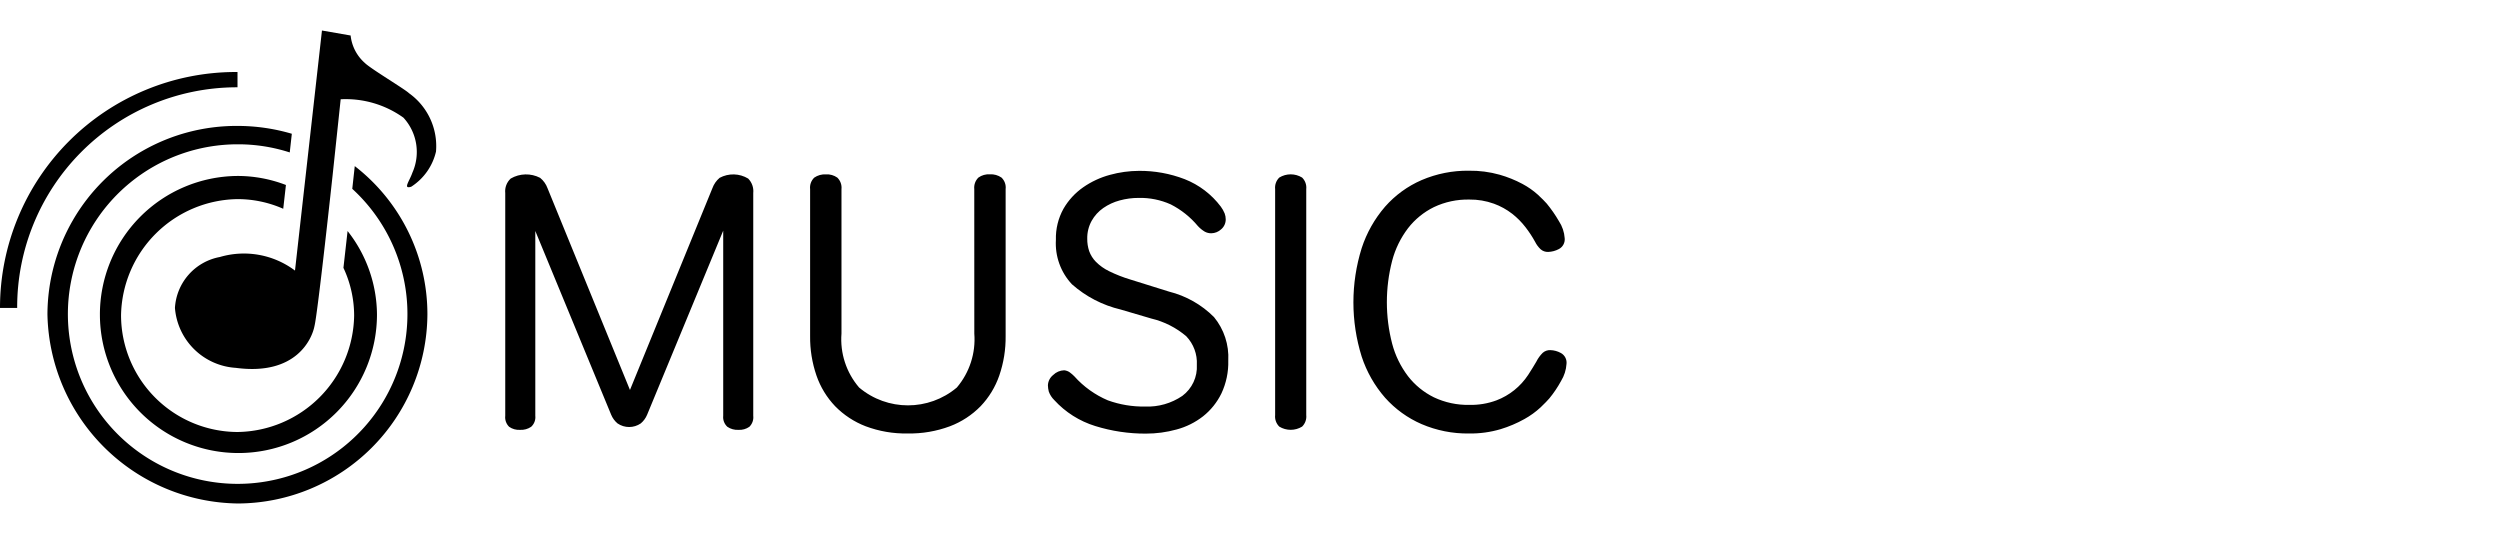 <svg viewBox="0 0 120.511 22.794" width="139.511" height="29.794">
                <defs>
                  <style>
                    .cls-1 {
                      fill: #f7f5f5;
                    }
              
                    .cls-2 {
                      fill: #fa3235;
                    }
                  </style>
                </defs>
                <g id="Wynklogo-Horiz-big" transform="matrix(1, 0, 0, 1, -121.016, -1069.939)">
                  <g id="Horiz-long-colour-trans" transform="translate(121.016 1069.939)">
                    <path id="MUSIC" class="cls-1" d="M 25.804 9.663 L 25.804 18.571 C 25.826 18.77 25.752 18.967 25.604 19.102 C 25.447 19.209 25.259 19.261 25.069 19.25 C 24.882 19.262 24.696 19.21 24.542 19.102 C 24.401 18.963 24.332 18.767 24.355 18.571 L 24.355 7.836 C 24.327 7.574 24.425 7.315 24.618 7.136 C 25.053 6.882 25.589 6.869 26.036 7.101 C 26.198 7.232 26.322 7.405 26.393 7.601 L 30.367 17.327 L 34.341 7.601 C 34.411 7.407 34.531 7.234 34.689 7.101 C 35.121 6.869 35.644 6.882 36.064 7.136 C 36.247 7.32 36.337 7.577 36.31 7.836 L 36.31 18.571 C 36.333 18.767 36.264 18.963 36.123 19.102 C 35.969 19.209 35.784 19.262 35.597 19.25 C 35.407 19.261 35.219 19.209 35.062 19.102 C 34.915 18.967 34.84 18.77 34.862 18.571 L 34.862 9.648 L 31.194 18.521 C 31.127 18.683 31.022 18.826 30.888 18.939 C 30.55 19.171 30.105 19.171 29.767 18.939 C 29.633 18.826 29.528 18.683 29.461 18.521 Z M 46.964 7.645 C 46.942 7.438 47.016 7.233 47.164 7.088 C 47.325 6.974 47.519 6.919 47.716 6.931 C 47.915 6.92 48.112 6.975 48.276 7.088 C 48.426 7.232 48.501 7.438 48.476 7.645 L 48.476 14.726 C 48.484 15.374 48.38 16.018 48.17 16.631 C 47.98 17.183 47.673 17.687 47.27 18.11 C 46.854 18.535 46.35 18.865 45.793 19.076 C 45.142 19.319 44.45 19.437 43.755 19.424 C 43.063 19.438 42.374 19.319 41.726 19.076 C 41.173 18.863 40.672 18.534 40.257 18.11 C 39.854 17.687 39.547 17.183 39.357 16.631 C 39.147 16.018 39.043 15.374 39.051 14.726 L 39.051 7.648 C 39.027 7.441 39.101 7.235 39.251 7.091 C 39.415 6.978 39.612 6.923 39.811 6.934 C 40.008 6.922 40.202 6.977 40.363 7.091 C 40.511 7.236 40.585 7.441 40.563 7.648 L 40.563 14.608 C 40.489 15.553 40.795 16.489 41.412 17.208 C 42.773 18.356 44.764 18.356 46.125 17.208 C 46.737 16.486 47.04 15.552 46.966 14.608 Z M 56.355 12.586 C 57.175 12.791 57.923 13.215 58.52 13.813 C 59.004 14.402 59.25 15.151 59.208 15.913 C 59.223 16.459 59.109 17.001 58.877 17.496 C 58.668 17.924 58.367 18.3 57.994 18.596 C 57.616 18.891 57.183 19.107 56.72 19.231 C 56.236 19.365 55.736 19.432 55.234 19.431 C 54.408 19.435 53.586 19.311 52.797 19.066 C 52.038 18.832 51.355 18.4 50.819 17.813 C 50.701 17.698 50.612 17.558 50.556 17.404 C 50.53 17.306 50.516 17.205 50.514 17.104 C 50.521 16.908 50.614 16.725 50.769 16.604 C 50.91 16.465 51.098 16.385 51.295 16.378 C 51.393 16.387 51.487 16.421 51.567 16.478 C 51.646 16.536 51.72 16.599 51.788 16.669 C 52.234 17.169 52.785 17.564 53.401 17.826 C 53.978 18.035 54.588 18.137 55.201 18.126 C 55.838 18.152 56.466 17.972 56.993 17.613 C 57.464 17.262 57.727 16.699 57.693 16.113 C 57.72 15.604 57.535 15.106 57.183 14.738 C 56.698 14.325 56.122 14.032 55.502 13.885 L 54.024 13.45 C 53.151 13.244 52.343 12.826 51.672 12.232 C 51.131 11.655 50.852 10.881 50.899 10.092 C 50.884 9.568 51.01 9.05 51.264 8.592 C 51.501 8.181 51.826 7.828 52.215 7.557 C 52.607 7.284 53.044 7.081 53.506 6.957 C 53.962 6.831 54.433 6.767 54.906 6.765 C 55.658 6.759 56.404 6.895 57.106 7.165 C 57.797 7.436 58.4 7.894 58.847 8.487 C 58.923 8.589 58.986 8.7 59.034 8.818 C 59.067 8.907 59.085 9.001 59.085 9.096 C 59.089 9.283 59.008 9.463 58.864 9.583 C 58.735 9.703 58.566 9.771 58.389 9.774 C 58.279 9.775 58.171 9.748 58.075 9.696 C 57.952 9.622 57.841 9.531 57.744 9.426 C 57.383 8.993 56.938 8.638 56.436 8.382 C 55.95 8.164 55.422 8.057 54.89 8.069 C 54.58 8.068 54.272 8.109 53.973 8.191 C 53.691 8.266 53.424 8.39 53.183 8.556 C 52.952 8.717 52.76 8.928 52.622 9.174 C 52.477 9.437 52.404 9.734 52.41 10.035 C 52.407 10.239 52.439 10.442 52.503 10.635 C 52.573 10.827 52.683 11.002 52.826 11.148 C 53.011 11.334 53.227 11.487 53.463 11.601 C 53.791 11.762 54.132 11.896 54.482 12.001 Z M 61.467 7.645 C 61.445 7.438 61.519 7.233 61.667 7.088 C 62.004 6.881 62.43 6.881 62.767 7.088 C 62.915 7.233 62.989 7.438 62.967 7.645 L 62.967 18.536 C 62.989 18.742 62.915 18.948 62.767 19.093 C 62.43 19.3 62.004 19.3 61.667 19.093 C 61.519 18.948 61.445 18.742 61.467 18.536 Z M 74.067 15.945 C 74.144 15.793 74.246 15.655 74.367 15.536 C 74.468 15.447 74.598 15.401 74.732 15.406 C 74.91 15.411 75.085 15.459 75.241 15.545 C 75.429 15.648 75.536 15.854 75.513 16.067 C 75.495 16.36 75.404 16.644 75.25 16.894 C 75.088 17.193 74.897 17.476 74.681 17.738 C 74.602 17.831 74.463 17.973 74.265 18.164 C 74.029 18.383 73.766 18.573 73.484 18.729 C 73.121 18.932 72.736 19.095 72.338 19.216 C 71.842 19.363 71.327 19.433 70.81 19.425 C 70.025 19.436 69.247 19.281 68.526 18.972 C 67.855 18.681 67.255 18.247 66.768 17.702 C 66.262 17.123 65.878 16.448 65.639 15.718 C 65.107 14.016 65.107 12.192 65.639 10.49 C 65.878 9.755 66.262 9.075 66.768 8.49 C 67.253 7.94 67.853 7.503 68.526 7.211 C 69.247 6.902 70.025 6.747 70.81 6.758 C 71.309 6.751 71.806 6.815 72.287 6.95 C 72.668 7.059 73.037 7.207 73.387 7.394 C 73.656 7.537 73.907 7.712 74.134 7.916 C 74.327 8.096 74.468 8.238 74.559 8.342 C 74.777 8.607 74.973 8.889 75.145 9.186 C 75.308 9.432 75.405 9.717 75.425 10.012 C 75.447 10.227 75.336 10.434 75.145 10.534 C 74.985 10.62 74.808 10.667 74.627 10.673 C 74.493 10.678 74.362 10.631 74.262 10.542 C 74.154 10.439 74.065 10.319 73.999 10.186 C 73.865 9.941 73.711 9.707 73.54 9.486 C 73.353 9.242 73.136 9.023 72.895 8.834 C 72.628 8.627 72.33 8.462 72.012 8.347 C 71.632 8.21 71.231 8.143 70.827 8.148 C 70.237 8.136 69.653 8.26 69.12 8.513 C 68.632 8.753 68.205 9.101 67.872 9.531 C 67.517 9.998 67.257 10.53 67.108 11.097 C 66.768 12.409 66.768 13.785 67.108 15.097 C 67.257 15.664 67.517 16.196 67.872 16.663 C 68.205 17.093 68.632 17.441 69.12 17.681 C 69.653 17.933 70.237 18.058 70.827 18.046 C 71.273 18.057 71.717 17.983 72.135 17.828 C 72.761 17.59 73.296 17.16 73.664 16.601 C 73.82 16.36 73.954 16.142 74.067 15.948 Z" style="stroke-linejoin: bevel; paint-order: stroke; stroke-linecap: round;"></path>
                    <g id="wynk-logo" transform="translate(0 0)">
                      <g id="Group_469" data-name="Group 469">
                        <path id="Fill-4" class="cls-2" d="M169.137,1134.4l-.12,1.095a8.184,8.184,0,1,1-5.5-2.146,8.074,8.074,0,0,1,2.486.392l.1-.9a9.246,9.246,0,0,0-2.624-.378,9.11,9.11,0,0,0-9.156,9.084,9.3,9.3,0,0,0,9.192,9.116,9.172,9.172,0,0,0,9.124-9.116,9.029,9.029,0,0,0-3.5-7.146" transform="translate(-152.036 -1127.864)"></path>
                        <path id="Fill-6" class="cls-2" d="M202.678,1170.387l-.2,1.774a5.436,5.436,0,0,1,.516,2.3,5.7,5.7,0,0,1-5.618,5.613,5.638,5.638,0,0,1-5.618-5.613,5.7,5.7,0,0,1,5.618-5.613,5.441,5.441,0,0,1,2.2.466l.13-1.147a6.468,6.468,0,0,0-2.327-.435,6.678,6.678,0,1,0,6.716,6.665,6.563,6.563,0,0,0-1.417-4.011" transform="translate(-185.923 -1160.721)"></path>
                        <path id="Fill-1" class="cls-2" d="M121.844,1110.482a10.6,10.6,0,0,1,10.521-10.634h.1v-.737h-.1a11.371,11.371,0,0,0-11.349,11.371Z" transform="translate(-121.016 -1097.111)"></path>
                        <path id="Fill-8" class="cls-2" d="M251.152,1069.939l-1.3,11.572a4.1,4.1,0,0,0-3.623-.654,2.652,2.652,0,0,0-2.164,2.453A3.14,3.14,0,0,0,247,1086.2c2.912.388,3.674-1.4,3.792-2.018.155-.6.874-7.273.874-7.273l.388-3.656a4.777,4.777,0,0,1,3.027.888,2.448,2.448,0,0,1,.432,2.646c-.142.415-.475.812-.057.681a2.758,2.758,0,0,0,1.193-1.692,3.128,3.128,0,0,0-1.3-2.814c-.194-.194-1.848-1.179-2.126-1.456a2.05,2.05,0,0,1-.689-1.327Z" transform="translate(-235.632 -1069.939)"></path>
                      </g>
                    </g>
                  </g>
                </g>
              </svg>
